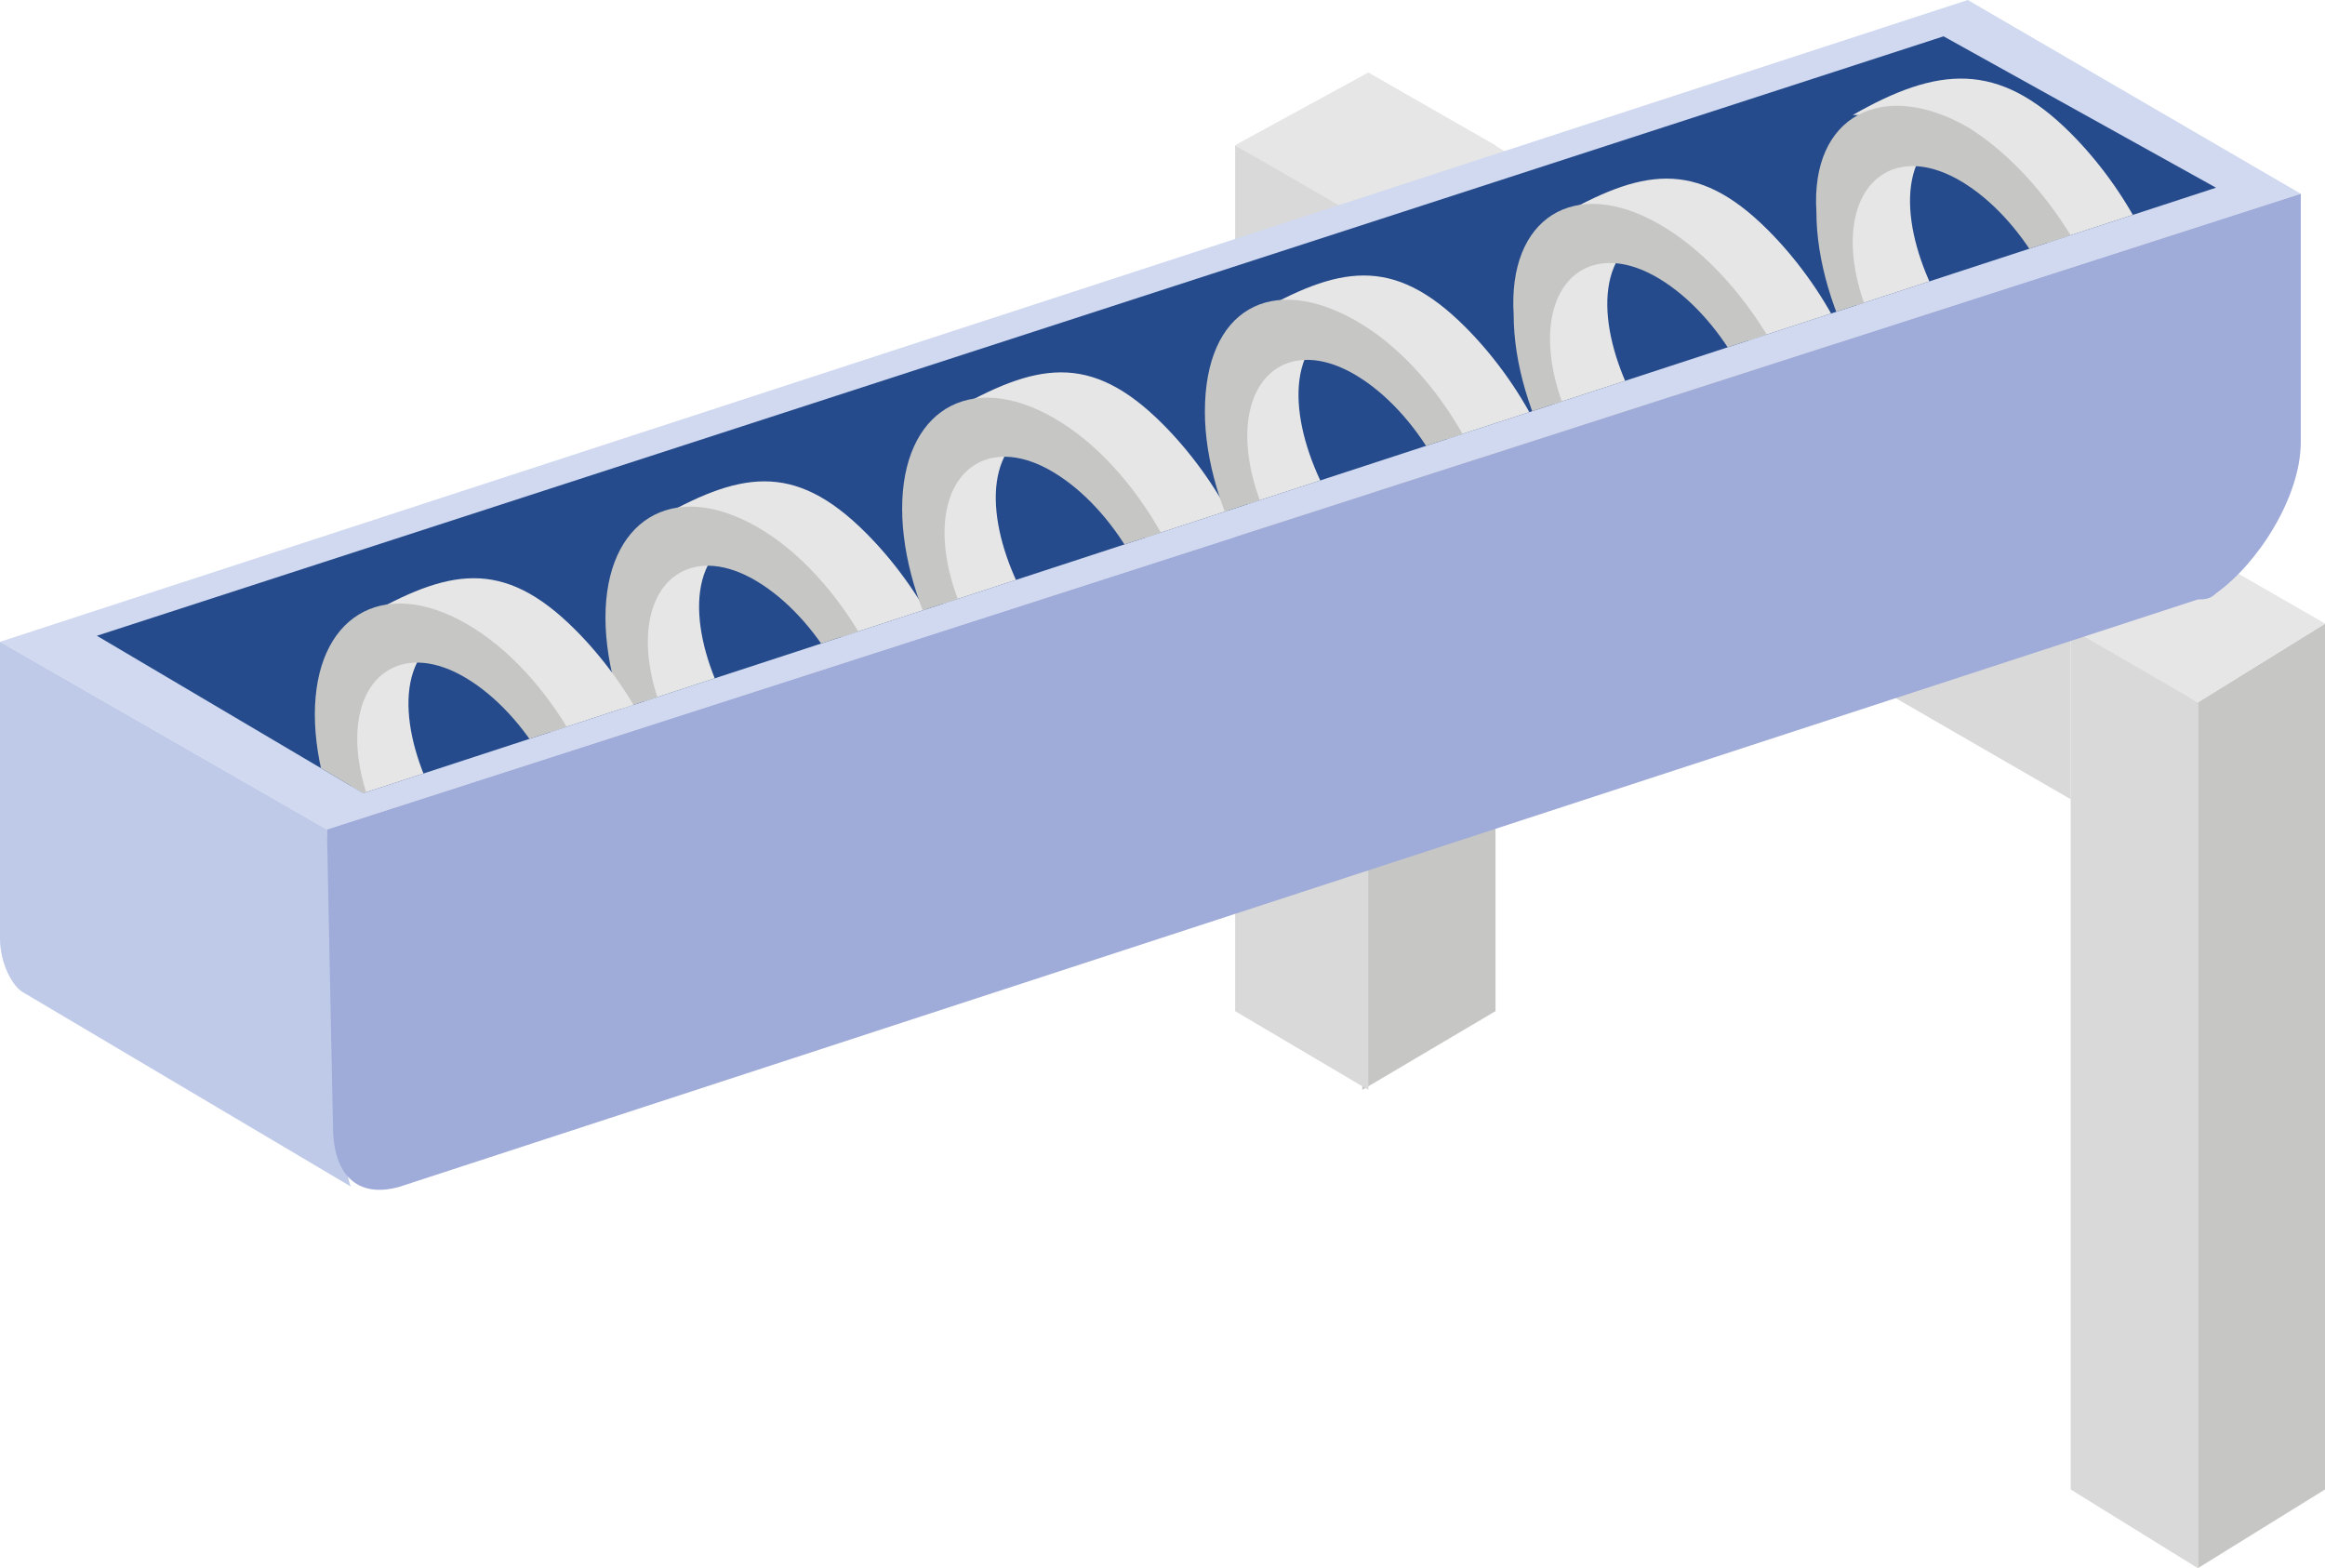 <?xml version="1.0" encoding="utf-8"?>
<!-- Generator: Adobe Illustrator 23.0.4, SVG Export Plug-In . SVG Version: 6.00 Build 0)  -->
<svg version="1.1" id="Capa_1" xmlns="http://www.w3.org/2000/svg" xmlns:xlink="http://www.w3.org/1999/xlink" x="0px" y="0px"
	 viewBox="0 0 38.4 25.9" style="enable-background:new 0 0 38.4 25.9;" xml:space="preserve">
<style type="text/css">
	.st0{fill:#C6C6C5;}
	.st1{fill:#D9D9D9;}
	.st2{fill:#E7E6E6;}
	.st3{enable-background:new    ;}
	.st4{fill:#88D39C;}
	.st5{fill:#035426;}
	.st6{fill:#6ABA82;}
	.st7{clip-path:url(#SVGID_2_);}
	.st8{fill:#31AA59;}
	.st9{fill:#EA6A80;}
	.st10{fill:#5B1016;}
	.st11{fill:#CC5261;}
	.st12{clip-path:url(#SVGID_4_);}
	.st13{fill:#BD1622;}
	.st14{fill:#EAEAEA;}
	.st15{fill:#B3B4B3;}
	.st16{clip-path:url(#SVGID_8_);}
	.st17{fill:#D0D9EF;}
	.st18{fill:#264B8C;}
	.st19{fill:#BFC9E8;}
	.st20{clip-path:url(#SVGID_10_);}
	.st21{clip-path:url(#SVGID_12_);}
	.st22{fill:#9FABD8;}
</style>
<g>
	<g>
		<g>
			<polygon class="st0" points="38.4,24.6 38.4,10.3 36.3,11.6 36.3,25.9 			"/>
			<polygon class="st1" points="34.2,24.6 34.2,10.3 36.3,11.6 36.3,25.9 			"/>
			<polygon class="st2" points="36.3,9.1 38.4,10.3 36.3,11.6 34.2,10.3 			"/>
		</g>
		<g>
			<polygon class="st0" points="24.7,16.7 24.7,2.4 22.6,3.6 22.5,18 			"/>
			<polygon class="st1" points="20.4,16.7 20.4,2.4 22.6,3.6 22.6,18 			"/>
			<polygon class="st2" points="22.6,1.2 24.7,2.4 22.6,3.6 20.4,2.4 			"/>
		</g>
		<polygon class="st2" points="36.3,11.6 20.4,2.4 22.6,1.2 38.4,10.3 		"/>
		<polygon class="st1" points="34.2,10.3 34.2,13.2 22.6,6.5 22.6,3.6 		"/>
	</g>
	<g class="st3">
		<g>
			<polygon class="st17" points="5.4,13.7 0,10.6 32.5,0 38,3.2 			"/>
		</g>
		<g>
			<polygon class="st18" points="6,13.1 1.6,10.5 32.1,0.6 36.6,3.1 			"/>
		</g>
		<path class="st19" d="M5.4,13.7L0,10.6l0,4.9c0,0.4,0.2,0.8,0.4,0.9l5.4,3.2C5.6,19.4,5.4,13.7,5.4,13.7z"/>
		<g>
			<defs>
				<polygon id="SVGID_9_" points="6,13.1 1.6,10.5 32.1,0.6 36.6,3.1 				"/>
			</defs>
			<clipPath id="SVGID_2_">
				<use xlink:href="#SVGID_9_"  style="overflow:visible;"/>
			</clipPath>
			<g class="st7">
				<defs>
					<polygon id="SVGID_11_" points="6,13.1 1.6,10.5 32.1,0.6 36.6,3.1 					"/>
				</defs>
				<clipPath id="SVGID_4_">
					<use xlink:href="#SVGID_11_"  style="overflow:visible;"/>
				</clipPath>
				<g class="st12">
					<g class="st3">
						<path class="st2" d="M34.7,6.6c-1.7,1-4.3-3.4-2.6-4.4c-0.9,0.5-1.7,0.6-1.6,1.6c0,0.6,0.2,1.6,0.5,2.1c0.3,0.6,1.1,1,1.6,1.5
							C33.2,8,34,7,34.7,6.6z"/>
						<path class="st2" d="M35.9,5.8c0-1.3-0.8-2.7-1.7-3.6C33,1,32,1.1,30.6,1.9c3-0.1,4.8,4.4,3.6,6.2C35.2,7.5,35.9,7,35.9,5.8z"
							/>
						<g>
							<path class="st0" d="M32.5,2.1C33.8,2.9,35,4.8,35,6.4c0,1.6-1.1,2.3-2.5,1.5c-1.4-0.8-2.5-2.8-2.5-4.4
								C29.9,1.9,31.1,1.3,32.5,2.1z M32.4,7.1c1,0.6,1.8,0.1,1.8-1c0-1.1-0.8-2.5-1.8-3.1c-1-0.6-1.8-0.1-1.8,1
								C30.6,5.1,31.4,6.5,32.4,7.1"/>
						</g>
					</g>
					<g class="st3">
						<path class="st2" d="M14.7,13.3c-1.7,1-4.3-3.4-2.6-4.4c-0.9,0.5-1.7,0.6-1.6,1.6c0,0.6,0.2,1.6,0.5,2.1
							c0.3,0.6,1.1,1,1.6,1.5C13.3,14.7,14.1,13.7,14.7,13.3z"/>
						<path class="st2" d="M16,12.4c0-1.3-0.8-2.7-1.7-3.6c-1.2-1.2-2.1-1-3.5-0.2c3-0.1,4.8,4.4,3.6,6.2C15.3,14.1,16,13.7,16,12.4
							z"/>
						<g>
							<path class="st0" d="M12.5,8.7c1.4,0.8,2.5,2.8,2.5,4.4c0,1.6-1.1,2.3-2.5,1.5c-1.4-0.8-2.5-2.8-2.5-4.4
								C10,8.6,11.1,7.9,12.5,8.7z M12.5,13.7c1,0.6,1.8,0.1,1.8-1c0-1.1-0.8-2.5-1.8-3.1c-1-0.6-1.8-0.1-1.8,1
								C10.7,11.7,11.5,13.1,12.5,13.7"/>
						</g>
					</g>
					<g class="st3">
						<path class="st2" d="M19.6,11.5c-1.7,1-4.3-3.4-2.6-4.4c-0.9,0.5-1.7,0.6-1.6,1.6c0,0.6,0.2,1.6,0.5,2.1
							c0.3,0.6,1.1,1,1.6,1.5C18.1,12.9,18.9,11.9,19.6,11.5z"/>
						<path class="st2" d="M20.9,10.6c0-1.3-0.8-2.7-1.7-3.6c-1.2-1.2-2.1-1-3.5-0.2c3-0.1,4.8,4.4,3.6,6.2
							C20.2,12.3,20.9,11.9,20.9,10.6z"/>
						<g>
							<path class="st0" d="M17.4,6.9c1.4,0.8,2.5,2.8,2.5,4.4c0,1.6-1.1,2.3-2.5,1.5c-1.4-0.8-2.5-2.8-2.5-4.4
								C14.9,6.8,16,6.1,17.4,6.9z M17.4,11.9c1,0.6,1.8,0.1,1.8-1c0-1.1-0.8-2.5-1.8-3.1c-1-0.6-1.8-0.1-1.8,1
								C15.6,9.9,16.4,11.3,17.4,11.9"/>
						</g>
					</g>
					<g class="st3">
						<path class="st2" d="M24.6,9.8c-1.7,1-4.3-3.4-2.6-4.4C21.2,5.9,20.4,6,20.4,7c0,0.6,0.2,1.6,0.5,2.1c0.3,0.6,1.1,1,1.6,1.5
							C23.1,11.2,24,10.2,24.6,9.8z"/>
						<path class="st2" d="M25.9,9c0-1.3-0.8-2.7-1.7-3.6c-1.2-1.2-2.1-1-3.5-0.2c3-0.1,4.8,4.4,3.6,6.2C25.2,10.7,25.9,10.2,25.9,9
							z"/>
						<g>
							<path class="st0" d="M22.4,5.3c1.4,0.8,2.5,2.8,2.5,4.4c0,1.6-1.1,2.3-2.5,1.5c-1.4-0.8-2.5-2.8-2.5-4.4
								C19.9,5.1,21,4.5,22.4,5.3z M22.4,10.3c1,0.6,1.8,0.1,1.8-1c0-1.1-0.8-2.5-1.8-3.1c-1-0.6-1.8-0.1-1.8,1
								C20.6,8.3,21.4,9.7,22.4,10.3"/>
						</g>
					</g>
					<g class="st3">
						<path class="st2" d="M29.7,8.3c-1.7,1-4.3-3.4-2.6-4.4c-0.9,0.5-1.7,0.6-1.6,1.6c0,0.6,0.2,1.6,0.5,2.1c0.3,0.6,1.1,1,1.6,1.5
							C28.2,9.7,29,8.7,29.7,8.3z"/>
						<path class="st2" d="M30.9,7.4c0-1.3-0.8-2.7-1.7-3.6c-1.2-1.2-2.1-1-3.5-0.2c3-0.1,4.8,4.4,3.6,6.2
							C30.2,9.1,30.9,8.7,30.9,7.4z"/>
						<g>
							<path class="st0" d="M27.4,3.7C28.8,4.5,30,6.5,30,8.1c0,1.6-1.1,2.3-2.5,1.5c-1.4-0.8-2.5-2.8-2.5-4.4
								C24.9,3.6,26,2.9,27.4,3.7z M27.4,8.7c1,0.6,1.8,0.1,1.8-1c0-1.1-0.8-2.5-1.8-3.1c-1-0.6-1.8-0.1-1.8,1
								C25.6,6.7,26.4,8.1,27.4,8.7"/>
						</g>
					</g>
					<g class="st3">
						<path class="st2" d="M9.9,14.9c-1.7,1-4.3-3.4-2.6-4.4c-0.9,0.5-1.7,0.6-1.6,1.6c0,0.6,0.2,1.6,0.5,2.1c0.3,0.6,1.1,1,1.6,1.5
							C8.4,16.3,9.2,15.3,9.9,14.9z"/>
						<path class="st2" d="M11.2,14c0-1.3-0.8-2.7-1.7-3.6c-1.2-1.2-2.1-1-3.5-0.2c3-0.1,4.8,4.4,3.6,6.2
							C10.5,15.7,11.2,15.3,11.2,14z"/>
						<g>
							<path class="st0" d="M7.7,10.3c1.4,0.8,2.5,2.8,2.5,4.4c0,1.6-1.1,2.3-2.5,1.5c-1.4-0.8-2.5-2.8-2.5-4.4
								C5.2,10.2,6.3,9.5,7.7,10.3z M7.7,15.3c1,0.6,1.8,0.1,1.8-1c0-1.1-0.8-2.5-1.8-3.1c-1-0.6-1.8-0.1-1.8,1
								C5.9,13.3,6.7,14.7,7.7,15.3"/>
						</g>
					</g>
				</g>
			</g>
		</g>
		<g>
			<path class="st22" d="M5.4,13.7L38,3.2l0,4.1c0,0.9-0.7,2-1.4,2.5c-0.1,0.1-0.2,0.1-0.3,0.1L6.6,19.6c-0.7,0.2-1.1-0.2-1.1-1
				L5.4,13.7z"/>
		</g>
	</g>
</g>
</svg>
